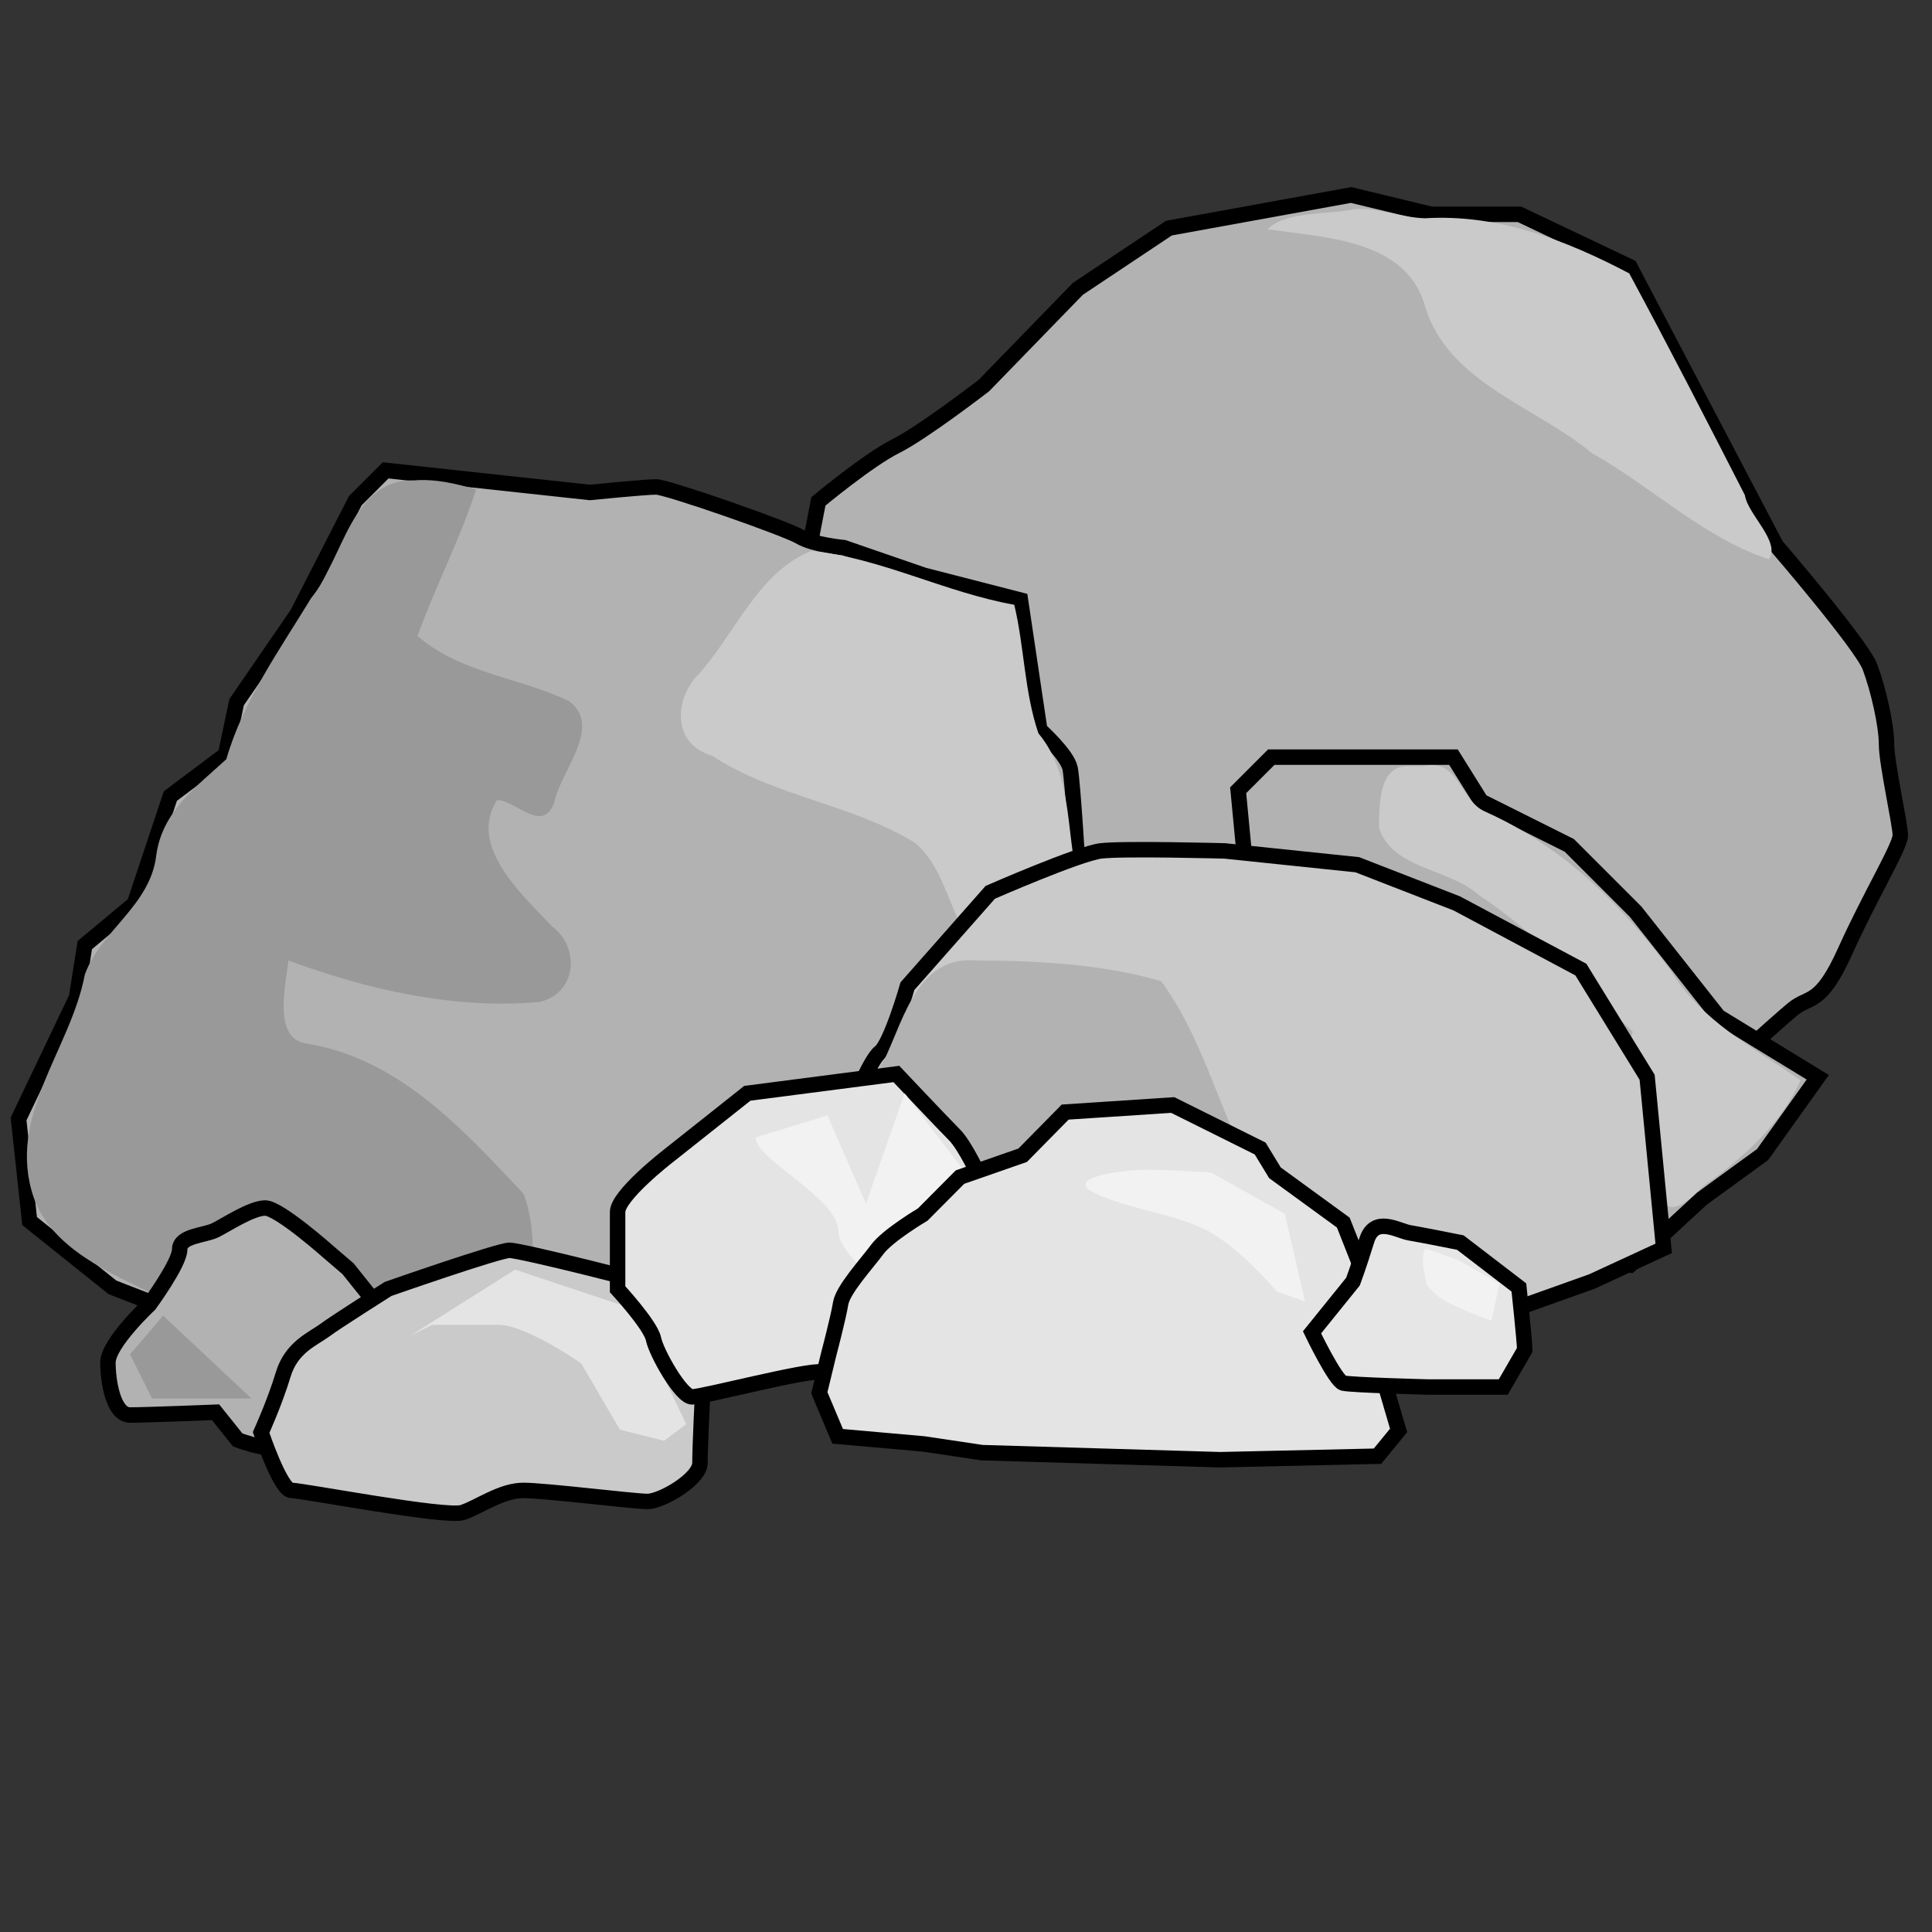 <?xml version="1.0" encoding="UTF-8" standalone="no"?>
<!-- Created with Inkscape (http://www.inkscape.org/) -->

<svg
   xmlns:dc="http://purl.org/dc/elements/1.1/"
   xmlns:cc="http://creativecommons.org/ns#"
   xmlns:rdf="http://www.w3.org/1999/02/22-rdf-syntax-ns#"
   xmlns:svg="http://www.w3.org/2000/svg"
   xmlns="http://www.w3.org/2000/svg"
   xmlns:sodipodi="http://sodipodi.sourceforge.net/DTD/sodipodi-0.dtd"
   xmlns:inkscape="http://www.inkscape.org/namespaces/inkscape"
   width="50"
   height="50"
   id="svg4739"
   version="1.1"
   inkscape:version="0.48.1 r9760"
   sodipodi:docname="rock.svg">
  <rect width="100%" height="100%" fill="#333333" stroke="none"/>
  <defs
     id="defs4741" />
  <sodipodi:namedview
     id="base"
     pagecolor="#ffffff"
     bordercolor="#666666"
     borderopacity="1.0"
     inkscape:pageopacity="0.0"
     inkscape:pageshadow="2"
     inkscape:zoom="5.6"
     inkscape:cx="68.428485"
     inkscape:cy="21.720513"
     inkscape:document-units="px"
     inkscape:current-layer="layer1"
     showgrid="false"
     inkscape:window-width="1366"
     inkscape:window-height="710"
     inkscape:window-x="0"
     inkscape:window-y="26"
     inkscape:window-maximized="1"
     fit-margin-top="0"
     fit-margin-left="0"
     fit-margin-right="0"
     fit-margin-bottom="0" />
  <g
     inkscape:label="Layer 1"
     inkscape:groupmode="layer"
     id="layer1"
     transform="translate(159.063,-923.883)">
    <g
       id="g4780"
       transform="matrix(0.05,0,0,0.05,-76.927,934.843)">
      <path
         inkscape:connector-curvature="0"
         id="path4762"
         d="m -753.397,337.447 c 0,0 30,-27.143 38.571,-34.286 8.571,-7.143 14.286,-1.429 27.143,-30 12.857,-28.571 28.571,-54.286 28.571,-60 0,-5.714 -7.143,-37.143 -7.143,-47.143 0,-10 -4.286,-28.571 -8.571,-40 -4.286,-11.429 -48.571,-62.857 -48.571,-62.857 l -75.714,-144.286 -57.143,-27.143 -45.714,0 -41.429,-10 -94.286,17.143 -47.143,31.429 -48.572,50 c 0,0 -31.428,24.286 -45.714,31.429 -14.286,7.143 -40,28.571 -40,28.571 l -8.572,44.286 -42.857,85.714 c 0,0 -84.286,44.286 -84.286,68.571 0,24.286 27.143,80 31.428,85.714 4.286,5.714 -7.143,95.714 -4.286,104.286 2.857,8.571 101.429,41.429 101.429,41.429 l 110,-7.143 c 0,0 72.857,-17.143 82.857,-20 10,-2.857 34.286,-1.429 34.286,-1.429 0,0 50,-1.429 60,-1.429 10,0 122.857,-35.714 122.857,-35.714 l 68.571,-62.857 -2.857,-18.571 z"
         style="fill:#b2b2b2;fill-opacity:1;stroke:#000000;stroke-width:8;stroke-linecap:butt;stroke-linejoin:miter;stroke-opacity:1" />
      <path
         inkscape:connector-curvature="0"
         id="path4774"
         d="m -1234.934,113.643 c -23.101,23.176 -26.347,64.567 -61.114,77.277 -19.319,15.186 -50.298,26.421 -56.442,52.149 2.039,32.943 27.669,60.089 31.15,91.661 -1.215,31.791 -4.189,64.134 -4.128,95.596 44.088,12.685 85.865,44.513 133.709,33.304 60.168,0.273 117.678,-19.688 177.165,-24.087 35.192,11.13 27.795,-18.672 24.812,-42.54 0.321,-20.811 0.213,-42.268 -26.158,-43.854 -19.75,-11.617 -49.955,-16.655 -60.021,-38.991 -3.368,-20.78 9.868,-39.603 17.93,-56.821 -50.786,-24.466 -100.837,-50.981 -144.578,-86.747 -24.41,-6.681 -27.189,-34.566 -29.042,-55.685 -0.654,-1.137 -2.033,-1.738 -3.283,-1.263 z"
         style="fill:#999999;fill-opacity:1;stroke:none" />
      <path
         inkscape:connector-curvature="0"
         id="path4778"
         d="m -941.737,-110.91 c -13.476,2.881 -35.587,0.831 -44.826,10.354 29.59,4.442 71.929,5.067 81.57,40.28 11.914,39.141 57.42,51.629 86.208,75.583 30.777,17.259 58.39,44.19 91.705,54.979 6.08,-9.299 -10.933,-23.024 -12.5,-33.216 -19.638,-38.396 -39.423,-76.903 -59.852,-114.772 -32.888,-17.278 -67.914,-30.801 -105.67,-28.532 -12.424,-0.27 -24.144,-5.756 -36.635,-4.677 z"
         style="fill:#cacaca;fill-opacity:1;stroke:none" />
    </g>
    <g
       id="g4793"
       transform="matrix(0.05,0,0,0.05,-124.931,960.211)">
      <path
         inkscape:connector-curvature="0"
         id="path4758"
         d="m -598.747,-50.241 -25.714,-10 -42.857,-34.286 -5.714,-52.857 30,-62.857 4.286,-27.143 25.714,-21.429 18.571,-55.714 28.571,-21.429 5.714,-27.143 31.429,-45.714 30,-58.571 15.714,-15.714 105.714,11.429 c 0,0 28.571,-2.857 34.286,-2.857 5.714,0 67.143,21.429 74.286,25.714 7.143,4.286 22.857,5.714 22.857,5.714 l 41.429,14.286 50,12.857 10,67.143 c 0,0 14.286,12.857 15.714,20 1.429,7.143 4.286,55.714 4.286,55.714 l 12.857,38.571 17.143,41.429 -15.714,42.857 -17.143,44.286 -47.143,67.143 c 0,0 -95.714,7.143 -101.429,7.143 -5.714,0 -104.286,-7.143 -104.286,-7.143 l -58.571,-7.143 -28.571,-2.857 -41.429,18.571 -37.143,-11.429 z"
         style="fill:#b2b2b2;fill-opacity:1;stroke:#000000;stroke-width:8;stroke-linecap:butt;stroke-linejoin:miter;stroke-opacity:1" />
      <path
         inkscape:connector-curvature="0"
         id="path4787"
         d="m -262.46,-441.438 c -27.402,10.465 -39.701,42.881 -58.589,63.892 -12.873,12.897 -13.611,36.295 6.819,42.048 32.38,21.345 73.541,25.344 105.561,45.457 20.865,18.05 17.126,54.371 46.72,64.523 20.104,9.403 39.23,27.47 60.862,30.683 -3.447,-22.471 -17.998,-45.584 -21.725,-69.318 -9.027,-27.377 -3.053,-59.796 -22.343,-82.836 -7.312,-21.459 -7.299,-44.89 -12.501,-66.544 -35.593,-6.334 -69.069,-24.158 -104.803,-27.905 z"
         style="fill:#cacaca;fill-opacity:1;stroke:none" />
      <path
         inkscape:connector-curvature="0"
         id="path4791"
         d="m -468.279,-477.911 c -32.698,-0.734 -36.677,40.843 -53.286,60.862 -16.459,27.062 -35.151,53.088 -43.942,83.464 -15.271,14.04 -33.132,26.864 -36.239,49.624 -2.991,26.216 -28.833,39.058 -36.997,61.872 -7.409,39.128 -40.842,73.366 -26.39,115.536 9.324,26.288 39.751,39.015 63.261,50.508 33.109,5.619 66.066,20.275 99.753,18.183 29.284,-18.216 63.142,-12.316 95.207,-7.324 -0.541,-19.625 2.667,-45.196 -4.858,-63.612 -31.413,-33.387 -64.478,-69.893 -112.187,-77.631 -17.532,-2.477 -10.931,-29.58 -9.35,-42.984 40.795,15.154 86.048,25.436 129.805,21.466 19.097,-4.086 21.537,-27.944 6.692,-39.017 -15.332,-16.302 -43.921,-41.685 -28.537,-65.534 9.692,0.21 23.849,18.005 29.673,1.01 2.987,-15.641 25.296,-39.038 7.576,-52.149 -25.642,-12.359 -56.001,-14.342 -78.413,-33.714 9.103,-25.521 22.309,-50.778 30.305,-75.888 -10.436,-2.994 -21.12,-5.552 -32.072,-4.672 z"
         style="fill:#999999;fill-opacity:1;stroke:none" />
    </g>
    <g
       id="g4840"
       transform="matrix(0.05,0,0,0.05,-104.448,920.002)">
      <path
         inkscape:connector-curvature="0"
         id="path4834"
         d="m -445.714,546.648 -5.714,-60 17.143,-17.143 57.143,0 37.143,0 14.286,22.857 45.714,22.857 34.286,34.286 42.857,54.286 51.429,31.429 -28.571,40 -31.429,22.857 -37.143,34.286 -54.286,-8.571 -108.571,-40 c 0,0 -42.857,-77.143 -54.286,-77.143 -11.429,0 -17.143,8.571 -17.143,-2.857 0,-11.429 37.143,-57.143 37.143,-57.143 z"
         style="fill:#b2b2b2;fill-opacity:1;stroke:#000000;stroke-width:8;stroke-linecap:butt;stroke-linejoin:miter;stroke-opacity:1" />
      <path
         inkscape:connector-curvature="0"
         id="path4838"
         d="m -363.959,474.212 c -15.008,-0.058 -14.465,21.272 -14.554,32.054 7.137,21.332 36.146,20.811 51.161,34.286 29.915,19.774 54.227,46.354 80.179,71.071 -9.017,28.917 -3.075,61.039 13.036,85.982 9.471,13.091 19.331,-4.447 27.711,-9.063 18.455,-13.582 36.967,-30.893 46.128,-51.829 -24.113,-16.729 -51.306,-30.413 -67.173,-56.651 -25.382,-34.337 -56.633,-64.705 -95.774,-82.189 -13.427,-5.534 -13.912,-27.869 -32.054,-23.75 -2.886,0.043 -5.778,-0.1 -8.661,0.089 z"
         style="fill:#cacaca;fill-opacity:1;stroke:none" />
    </g>
    <g
       id="g4802"
       transform="matrix(0.05,0,0,0.05,-77.795,916.866)">
      <path
         inkscape:connector-curvature="0"
         id="path4764"
         d="m -764.239,786.494 -8.571,-88.571 -34.286,-55.714 -64.286,-34.286 -51.429,-20 -68.571,-7.143 c 0,0 -52.857,-1.429 -64.286,0 -11.429,1.429 -57.143,21.429 -57.143,21.429 l -42.857,48.571 c 0,0 -8.572,30 -14.286,34.286 -5.714,4.286 -17.143,34.286 -17.143,34.286 0,0 11.429,50 11.429,55.714 0,5.714 34.286,52.857 40,52.857 5.714,0 107.143,-2.857 114.286,-5.714 7.143,-2.857 41.429,-14.286 41.429,-14.286 l 52.857,7.143 c 0,0 31.429,-2.857 37.143,-2.857 5.714,0 48.571,5.714 48.571,5.714 l 40,-14.286 z"
         style="fill:#cacaca;fill-opacity:1;stroke:#000000;stroke-width:8;stroke-linecap:butt;stroke-linejoin:miter;stroke-opacity:1" />
      <path
         inkscape:connector-curvature="0"
         id="path4800"
         d="m -1120.964,637.438 c -28.619,-2.089 -36.372,29.166 -45.709,49.371 -11.306,19.105 -23.471,38.003 -13.006,60.483 6.421,28.561 19.655,61.081 45.583,76.393 51.374,2.585 103.559,-2.696 152.912,-16.92 29.812,-0.405 64.256,11.871 90.914,-1.894 -29.332,-21.766 -63.594,-39.483 -89.974,-63.694 -14.972,-30.458 -24.111,-65.996 -44.124,-93.006 -31.029,-8.986 -64.376,-10.565 -96.596,-10.733 z"
         style="fill:#b2b2b2;fill-opacity:1;stroke:none" />
    </g>
    <g
       id="g4816"
       transform="matrix(0.05,0,0,0.05,-120.127,908.457)">
      <path
         inkscape:connector-curvature="0"
         id="path4766"
         d="m -598.571,1035.219 4.286,-27.143 12.857,-21.429 -17.143,-21.429 -10,-8.571 c 0,0 -25.714,-22.857 -32.857,-22.857 -7.143,0 -20,8.571 -25.714,11.429 -5.714,2.857 -18.571,2.857 -18.571,10 0,7.143 -15.714,28.571 -15.714,28.571 0,0 -21.429,20 -21.429,30 0,10 2.857,27.143 11.429,27.143 8.571,0 44.286,-1.429 44.286,-1.429 l 11.429,14.286 c 0,0 21.429,8.571 28.571,1.429 7.143,-7.143 28.571,-20 28.571,-20 z"
         style="fill:#b2b2b2;fill-opacity:1;stroke:#000000;stroke-width:8;stroke-linecap:butt;stroke-linejoin:miter;stroke-opacity:1" />
      <path
         inkscape:connector-curvature="0"
         id="path4814"
         d="m -694.286,989.505 -17.143,20 11.429,22.857 25.714,0 25.714,0 z"
         style="fill:#999999;fill-opacity:1;stroke:none" />
    </g>
    <g
       id="g4822"
       transform="matrix(0.05,0,0,0.05,-104.448,929.551)">
      <path
         inkscape:connector-curvature="0"
         id="path4768"
         d="m -728.571,606.648 c 0,0 -14.286,-18.571 -14.286,-28.571 0,-10 2.857,-21.429 -4.286,-24.286 -7.143,-2.857 -75.714,-20 -81.429,-20 -5.714,0 -62.857,20 -62.857,20 0,0 -27.143,17.143 -32.857,21.429 -5.714,4.286 -17.143,8.571 -21.429,22.857 -4.286,14.286 -11.429,30 -11.429,30 0,0 10,30 15.714,30 5.714,0 80,14.286 88.571,11.429 8.571,-2.857 20,-11.429 31.429,-11.429 11.429,0 57.143,5.714 64.286,5.714 7.143,0 27.143,-11.429 27.143,-20 0,-8.571 1.429,-37.143 1.429,-37.143 z"
         style="fill:#cacaca;fill-opacity:1;stroke:#000000;stroke-width:8;stroke-linecap:butt;stroke-linejoin:miter;stroke-opacity:1" />
      <path
         inkscape:connector-curvature="0"
         id="path4820"
         d="m -868.571,572.362 c 0,0 20,0 34.286,0 14.286,0 42.857,20 42.857,20 l 20,34.286 22.857,5.714 11.429,-8.571 -28.571,-60 -60,-20 L -880,578.076 z"
         style="fill:#e4e4e4;fill-opacity:1;stroke:none" />
    </g>
    <g
       id="g4828"
       transform="matrix(0.05,0,0,0.05,-78.365,925.988)">
      <path
         inkscape:connector-curvature="0"
         id="path4770"
         d="m -1087.143,668.076 c 0,0 10,-25.714 10,-35.714 0,-10 -1.429,-44.286 -1.429,-44.286 0,0 -22.857,-10 -25.714,-15.714 -2.857,-5.714 -10,-21.429 -15.714,-27.143 -5.714,-5.714 -30,-31.429 -30,-31.429 l -77.143,10 -41.428,32.857 c 0,0 -25.714,20 -25.714,28.571 0,8.571 0,40 0,40 0,0 17.143,18.571 18.571,25.714 1.429,7.143 14.286,30 20,30 5.714,0 60,-14.286 67.143,-12.857 7.143,1.429 38.571,2.857 38.571,2.857 z"
         style="fill:#e4e4e4;fill-opacity:1;stroke:#000000;stroke-width:8;stroke-linecap:butt;stroke-linejoin:miter;stroke-opacity:1" />
      <path
         inkscape:connector-curvature="0"
         id="path4826"
         d="m -1222.857,546.648 c 0,11.429 42.857,31.429 42.857,48.571 0,17.143 51.429,48.571 51.429,48.571 l 22.857,5.714 -25.714,-60 22.857,-17.143 -37.143,-48.571 -20,57.143 -20,-45.714 z"
         style="fill:#f2f2f2;fill-opacity:1;stroke:none" />
    </g>
    <g
       id="g4808"
       transform="matrix(0.05,-0.002,0.002,0.05,-96.778,929.908)">
      <path
         inkscape:connector-curvature="0"
         id="path4760"
         d="m -545.714,598.076 -7.143,-28.571 1.429,-18.571 -8.571,-32.857 -10,-28.571 -34.286,-27.143 -7.143,-12.857 -44.286,-24.286 -55.714,1.429 -22.857,21.429 -32.857,10 -20,18.571 c 0,0 -18.571,10 -24.286,17.143 -5.714,7.143 -18.571,20 -20,27.143 -1.429,7.143 -7.143,25.714 -7.143,25.714 l -5.714,20 8.571,22.857 44.286,5.714 30,5.714 122.857,8.571 81.429,1.429 z"
         style="fill:#e4e4e4;fill-opacity:1;stroke:#000000;stroke-width:8;stroke-linecap:butt;stroke-linejoin:miter;stroke-opacity:1" />
      <path
         inkscape:connector-curvature="0"
         id="path4806"
         d="m -637.143,460.934 c 0,0 -25.714,-2.857 -37.143,-2.857 -11.429,0 -40,2.857 -22.857,11.429 17.143,8.571 37.143,11.429 54.286,20 17.143,8.571 37.143,34.286 37.143,34.286 l 14.286,5.714 L -600,483.791 z"
         style="fill:#f2f2f2;fill-opacity:1;stroke:none" />
    </g>
    <g
       id="g4848"
       transform="matrix(0.05,0,0,0.05,-116.421,914.585)">
      <path
         sodipodi:nodetypes="cccssccsccc"
         inkscape:connector-curvature="0"
         id="path4844"
         d="m -63.64,884.677 c 0,-4.041 -3.03,-32.325 -3.03,-32.325 l -30.305,-23.234 c 0,0 -20.203,-4.041 -26.264,-5.051 -6.061,-1.01 -18.183,-9.091 -22.223,4.041 -4.041,13.132 -7.071,21.213 -7.071,21.213 l -21.213,26.264 c 0,0 12.122,25.254 16.162,26.264 4.041,1.01 43.437,2.02 43.437,2.02 l 39.396,0 z"
         style="fill:#e6e6e6;fill-opacity:1;stroke:#000000;stroke-width:8;stroke-linecap:butt;stroke-linejoin:miter;stroke-opacity:1" />
      <path
         inkscape:connector-curvature="0"
         id="path4846"
         d="m -115.157,832.149 c -2.02,4.041 -1.01,10.102 0,15.152 1.01,5.051 1.01,4.041 6.061,9.091 5.051,5.051 28.284,13.132 28.284,13.132 l 4.041,-19.193 -21.213,-12.122 z"
         style="fill:#f2f2f2;fill-opacity:1;stroke:none" />
    </g>
  </g>
</svg>
